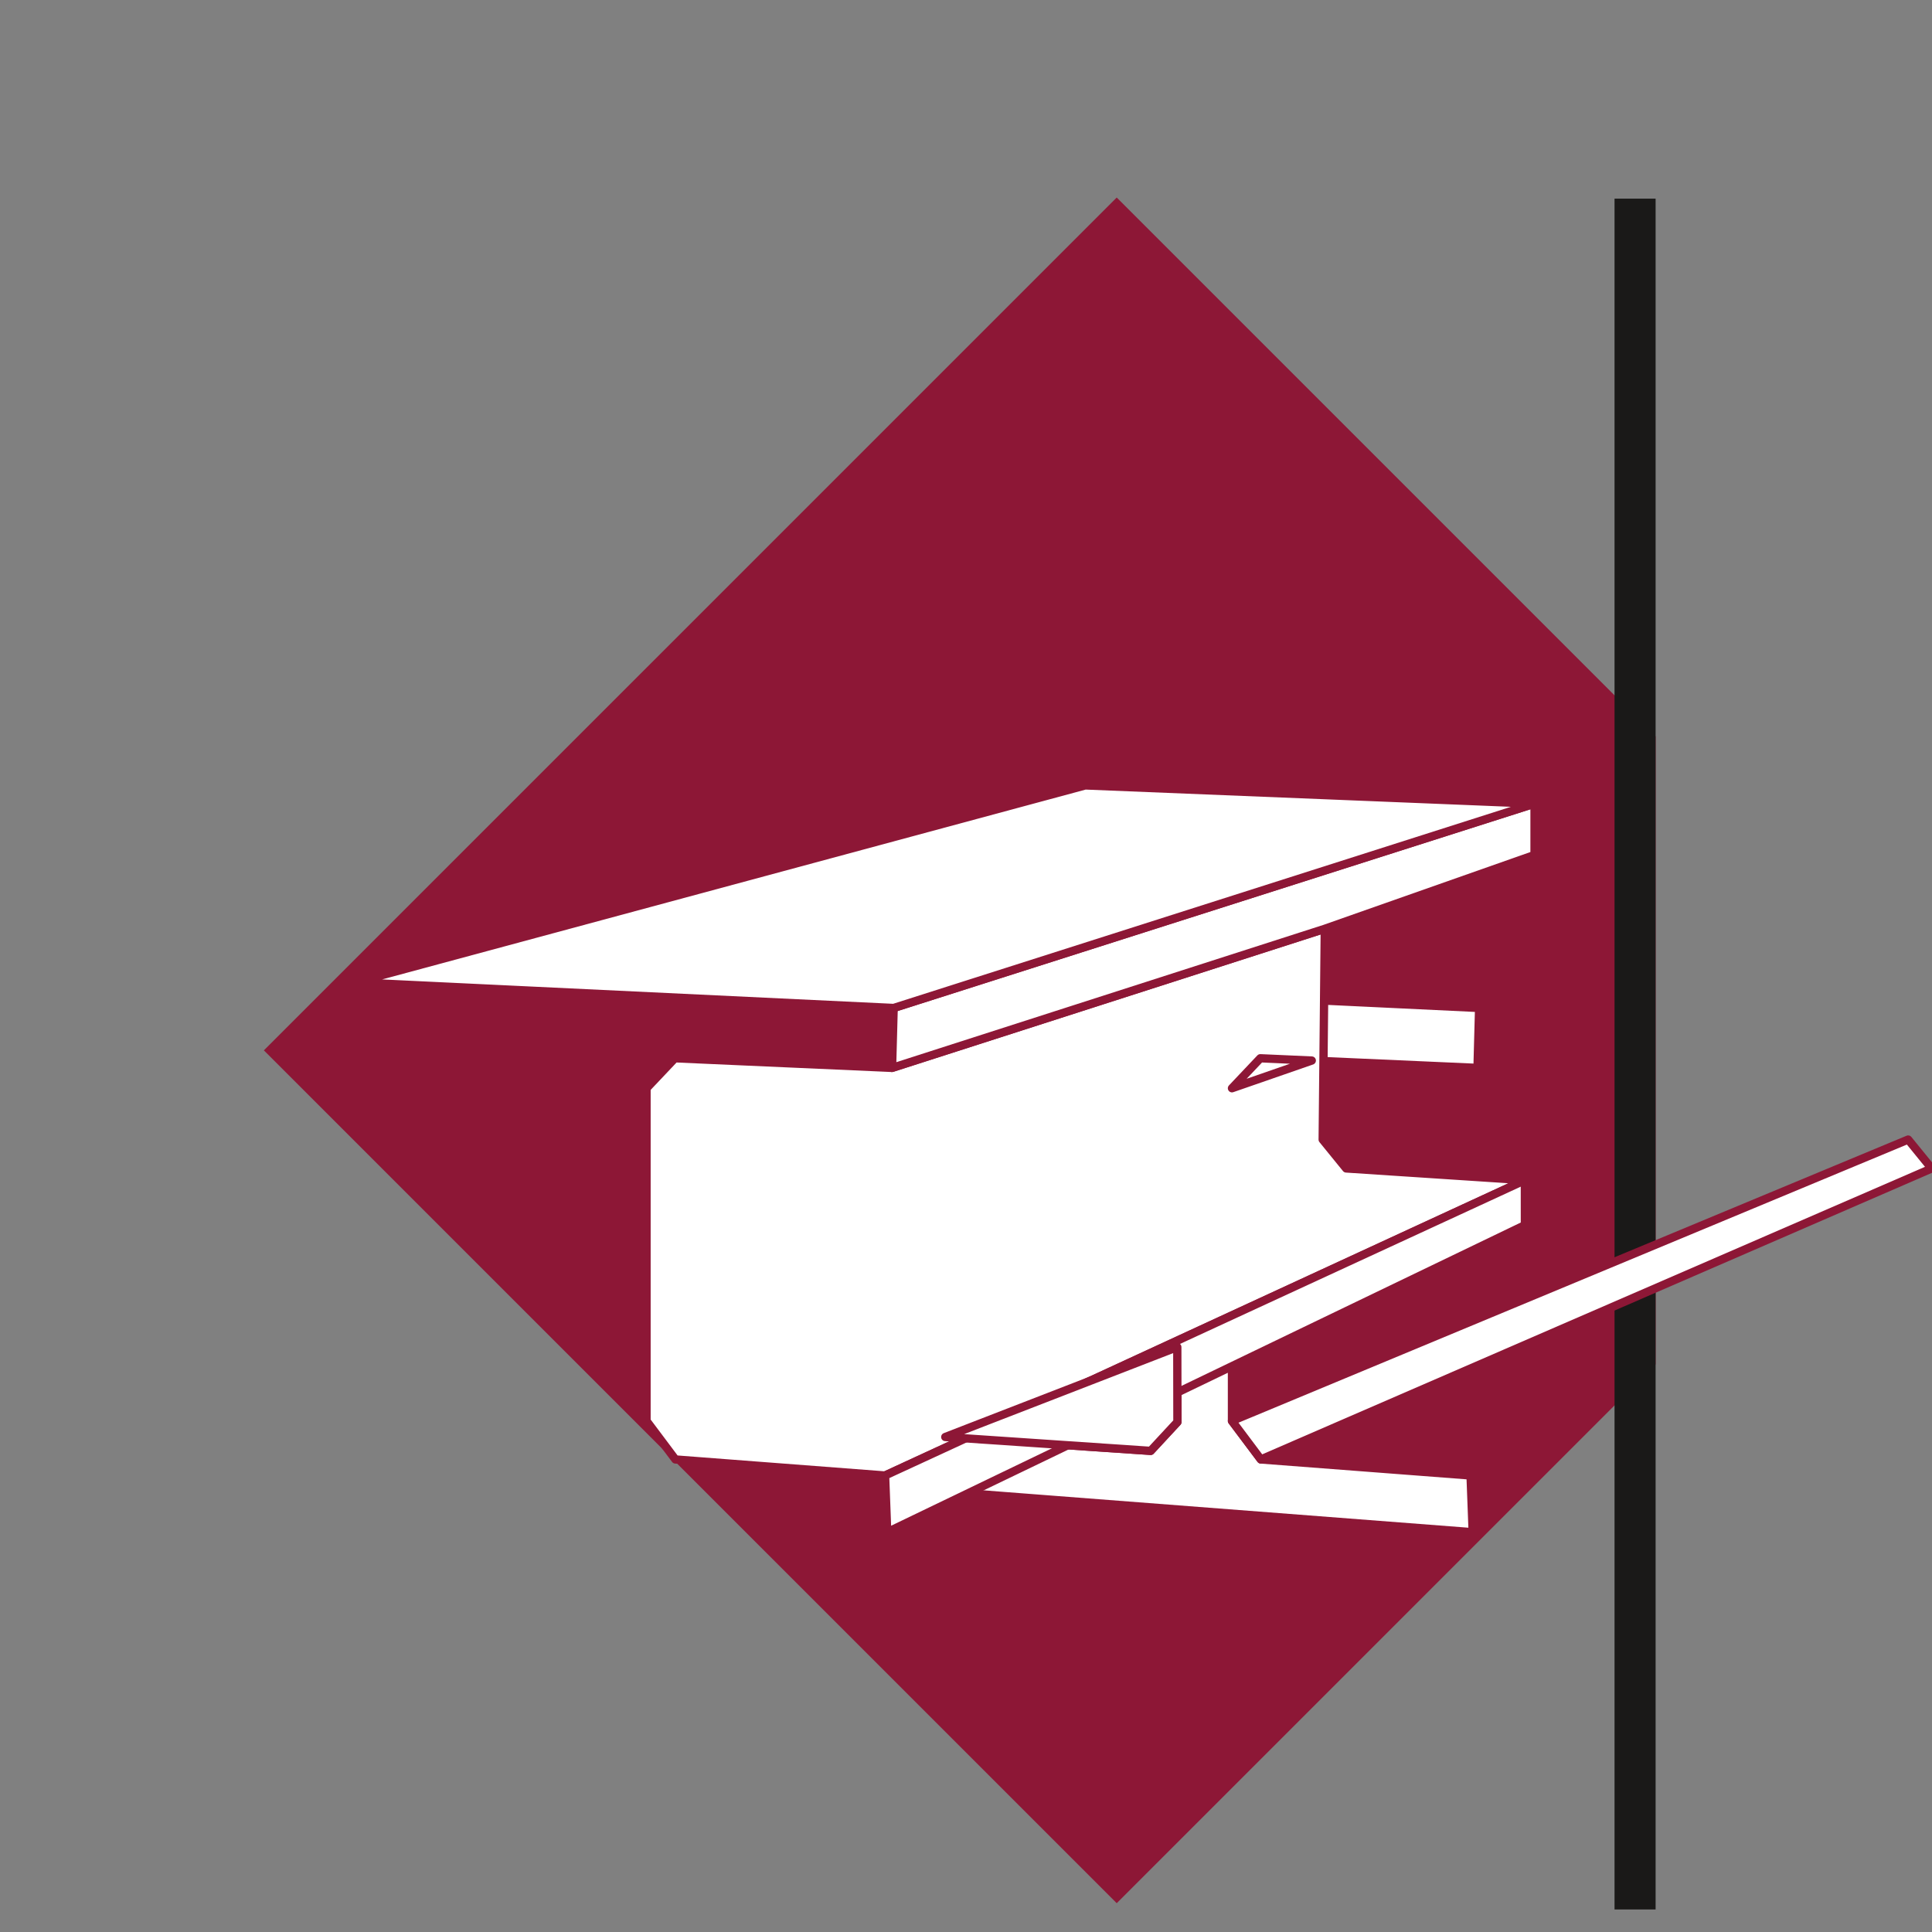 <?xml version="1.0" encoding="UTF-8"?>
<svg width="66px" height="66px" viewBox="0 0 66 66" version="1.1" xmlns="http://www.w3.org/2000/svg" xmlns:xlink="http://www.w3.org/1999/xlink">
    <rect x="0" y="0" width="66" height="66" fill="#808080" stroke="none"/>
    <!-- Generator: Sketch 41.2 (35397) - http://www.bohemiancoding.com/sketch -->
    <title>Slice Copy 6</title>
    <desc>Created with Sketch.</desc>
    <defs></defs>
    <g id="Page-1" stroke="none" stroke-width="1" fill="none" fill-rule="evenodd">
        <g id="Производственная-база" transform="translate(-484, -166)">
            <polyline id="Fill-68" fill="#8D1736" points="493.014 201.882 522.149 172.748 540.559 191.158 540.559 212.607 522.149 231.016 493.014 201.882"></polyline>
            <polygon id="Fill-69" fill="#1A1918" points="539.155 231.23 540.558 231.23 540.558 172.786 539.155 172.786"></polygon>
            <polygon id="Fill-113" fill="#FFFFFF" points="516.127 201.495 523.144 201.86 524.204 202.993 524.222 214.578 523.308 215.564 516.292 215.09 516.292 216.953 534.309 218.342 534.236 216.405 527.073 215.857 526.086 214.541 526.086 203.176 527.055 202.152 534.474 202.481 534.529 200.434 516.146 199.557"></polygon>
            <polygon id="Stroke-114" stroke="#8D1736" stroke-width="0.283" stroke-linecap="round" stroke-linejoin="round" points="516.127 201.495 523.144 201.86 524.204 202.993 524.222 214.578 523.308 215.564 516.292 215.09 516.292 216.953 534.309 218.342 534.236 216.405 527.073 215.857 526.086 214.541 526.086 203.176 527.055 202.152 534.474 202.481 534.529 200.434 516.146 199.557"></polygon>
            <polygon id="Fill-115" fill="#FFFFFF" points="529.257 197.729 529.185 204.929 529.988 205.916 536.092 206.317 514.236 216.405 507.073 215.857 506.086 214.541 506.086 203.176 507.055 202.152 509.031 202.24 514.474 202.481"></polygon>
            <polygon id="Stroke-116" stroke="#8D1736" stroke-width="0.283" stroke-linecap="round" stroke-linejoin="round" points="529.257 197.729 529.185 204.929 529.988 205.916 536.092 206.317 514.236 216.405 507.073 215.857 506.086 214.541 506.086 203.176 507.055 202.152 509.031 202.24 514.474 202.481"></polygon>
            <polygon id="Fill-117" fill="#FFFFFF" points="514.309 218.342 536.093 207.852 536.092 206.317 514.236 216.405"></polygon>
            <polygon id="Stroke-118" stroke="#8D1736" stroke-width="0.283" stroke-linecap="round" stroke-linejoin="round" points="514.309 218.342 536.093 207.852 536.092 206.317 514.236 216.405"></polygon>
            <polygon id="Fill-119" fill="#FFFFFF" points="514.529 200.434 536.422 193.453 536.422 195.207 529.257 197.729 514.474 202.481"></polygon>
            <polygon id="Stroke-120" stroke="#8D1736" stroke-width="0.283" stroke-linecap="round" stroke-linejoin="round" points="514.529 200.434 536.422 193.453 536.422 195.207 529.257 197.729 514.474 202.481"></polygon>
            <polygon id="Fill-121" fill="#FFFFFF" points="496.146 199.557 521.073 192.831 536.422 193.453 514.529 200.434"></polygon>
            <polygon id="Stroke-122" stroke="#8D1736" stroke-width="0.283" stroke-linecap="round" stroke-linejoin="round" points="496.146 199.557 521.073 192.831 536.422 193.453 514.529 200.434"></polygon>
            <polygon id="Fill-123" fill="#FFFFFF" points="516.292 215.09 524.218 212.018 524.222 214.578 523.308 215.564"></polygon>
            <polygon id="Stroke-124" stroke="#8D1736" stroke-width="0.283" stroke-linecap="round" stroke-linejoin="round" points="516.292 215.09 524.218 212.018 524.222 214.578 523.308 215.564"></polygon>
            <polygon id="Fill-125" fill="#FFFFFF" points="549.185 204.929 526.086 214.541 527.073 215.857 549.988 205.916"></polygon>
            <polygon id="Stroke-126" stroke="#8D1736" stroke-width="0.283" stroke-linecap="round" stroke-linejoin="round" points="549.185 204.929 526.086 214.541 527.073 215.857 549.988 205.916"></polygon>
            <polygon id="Fill-127" fill="#FFFFFF" points="528.812 202.23 526.086 203.176 527.055 202.152"></polygon>
            <polygon id="Stroke-128" stroke="#8D1736" stroke-width="0.283" stroke-linecap="round" stroke-linejoin="round" points="528.812 202.23 526.086 203.176 527.055 202.152"></polygon>
        </g>
    </g>
</svg>